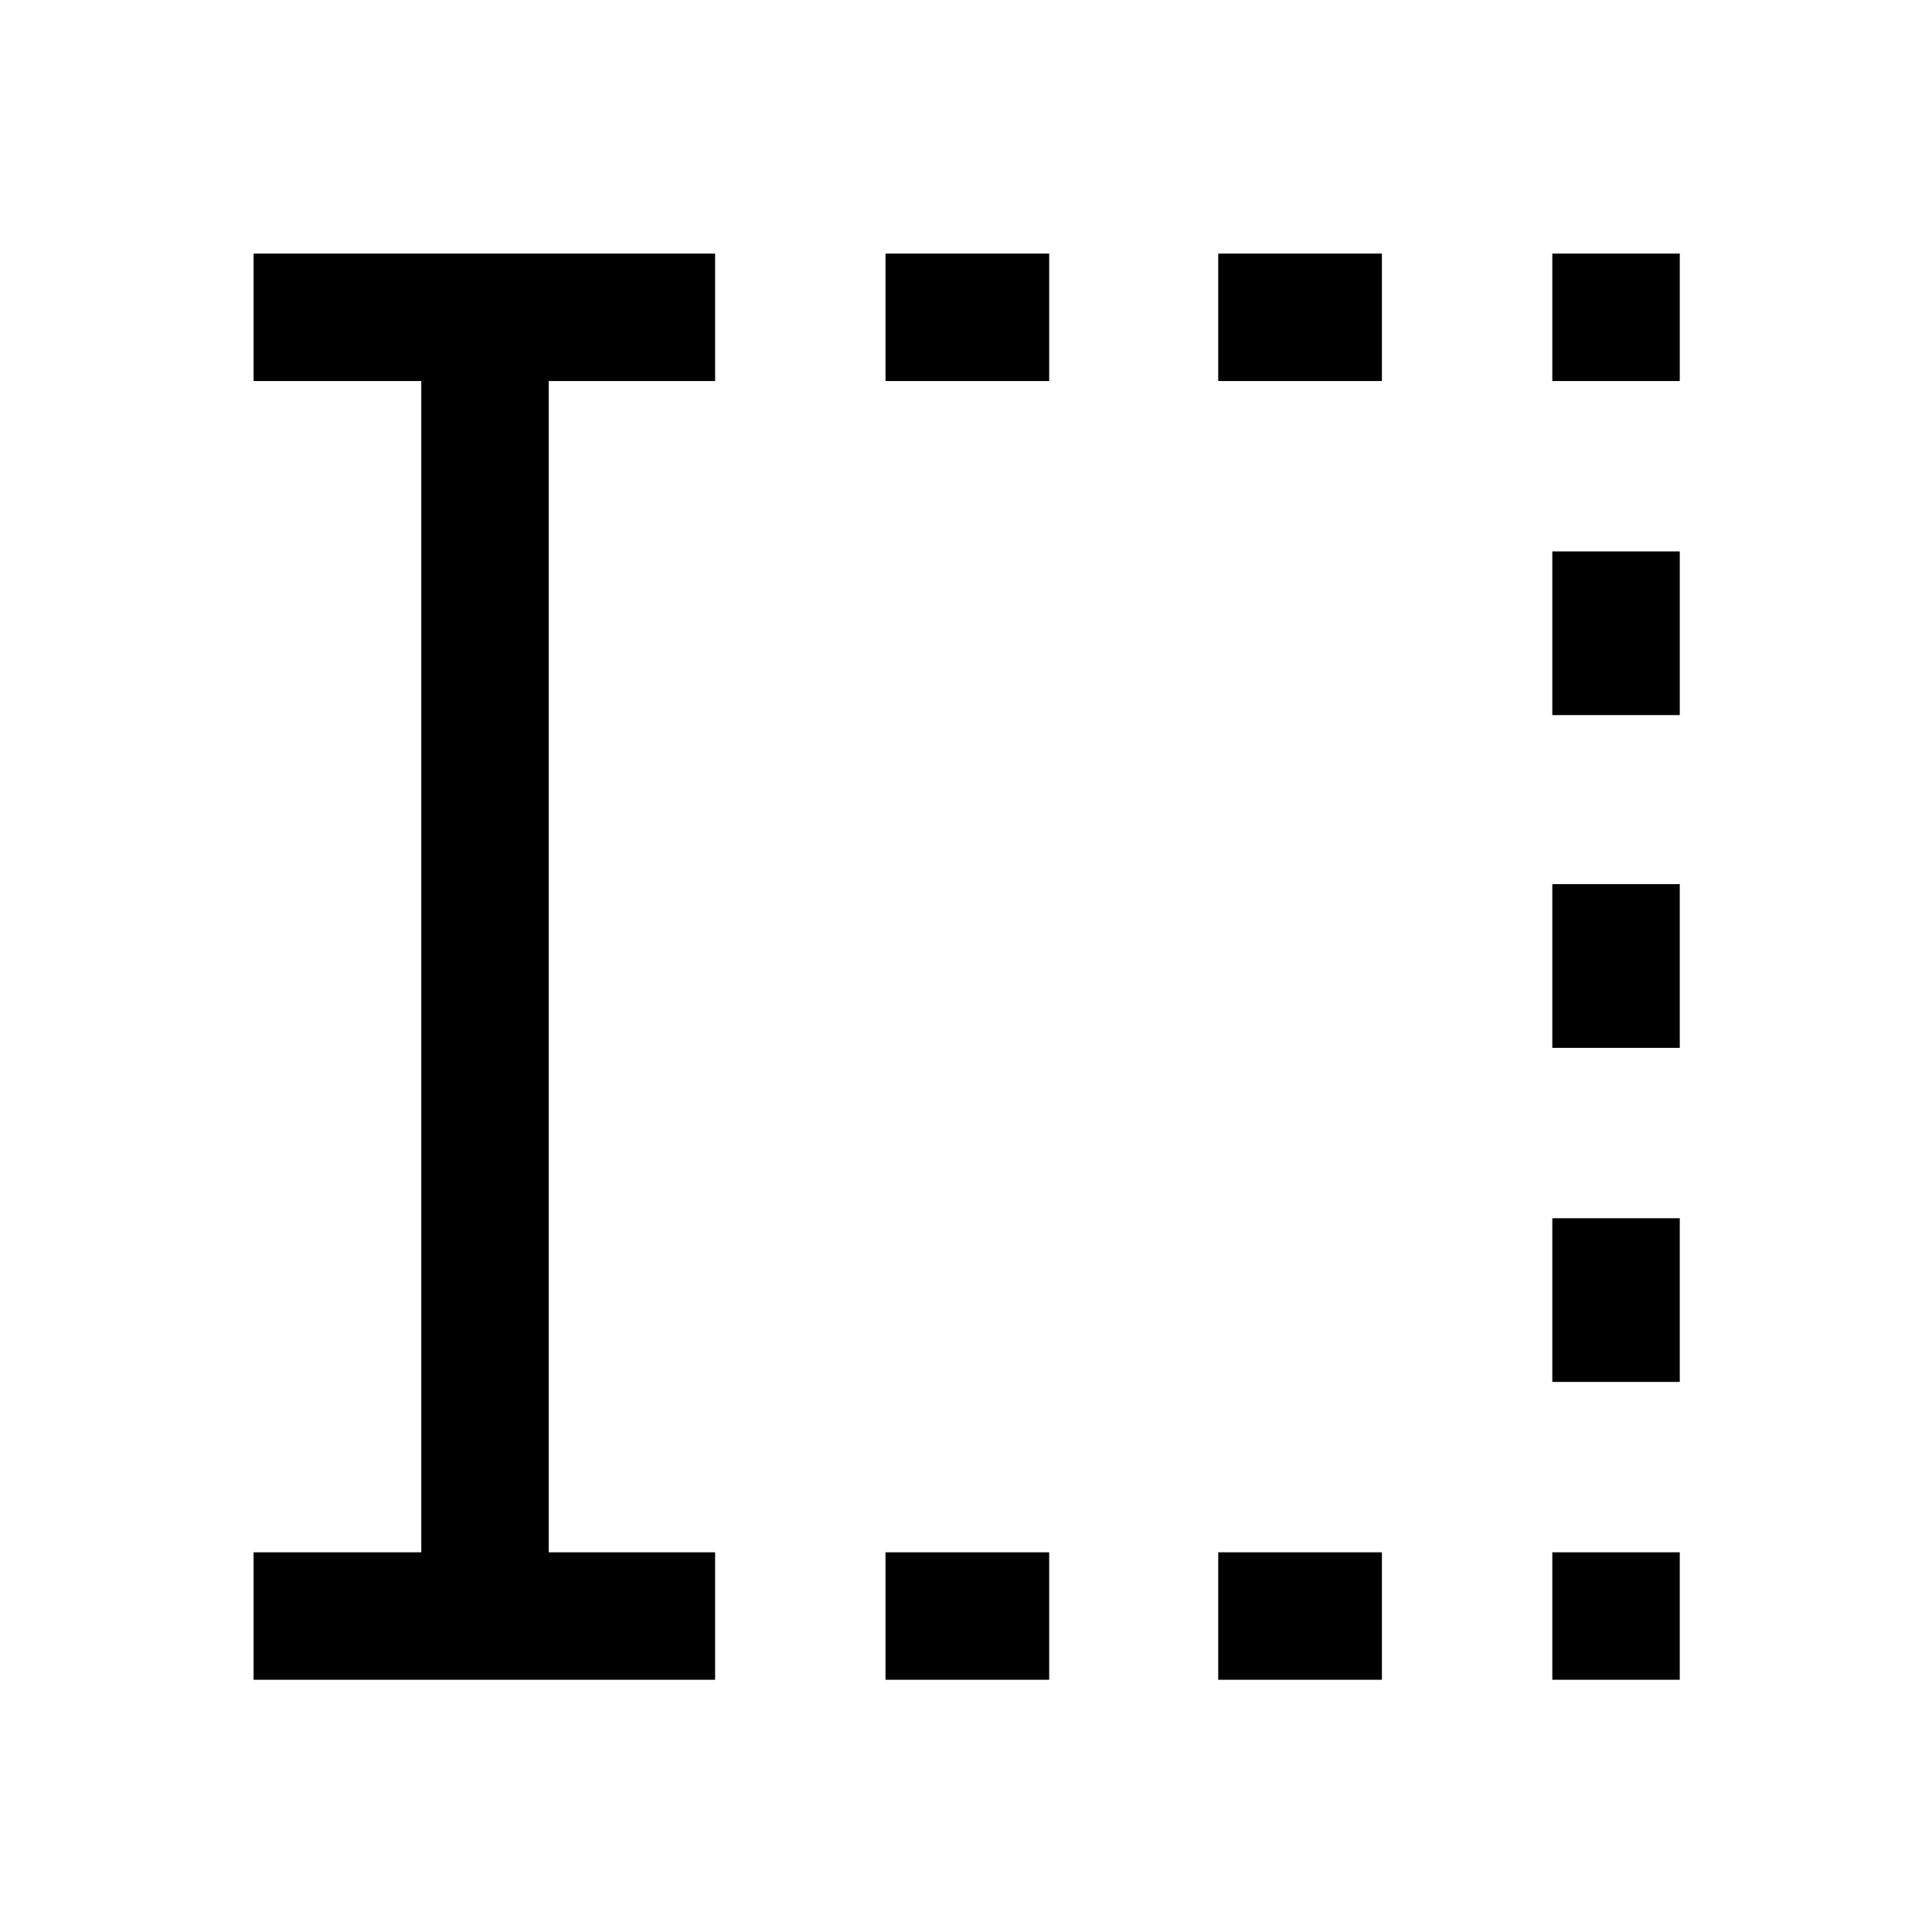 <svg xmlns="http://www.w3.org/2000/svg" height="40" viewBox="0 96 960 960" width="40"><path d="M440 930.667v-63.333h81.333v63.333H440Zm0-645.334V222h81.333v63.333H440Zm165.333 645.334v-63.333h81.334v63.333h-81.334Zm0-645.334V222h81.334v63.333h-81.334Zm166.001 645.334v-63.333h63.333v63.333h-63.333Zm0-148v-81.334h63.333v81.334h-63.333Zm0-166v-81.334h63.333v81.334h-63.333Zm0-165.334V370h63.333v81.333h-63.333Zm0-166V222h63.333v63.333h-63.333ZM126 930.667v-63.333h83.333V285.333H126V222h229.333v63.333h-82.667v582.001h82.667v63.333H126Z"/></svg>